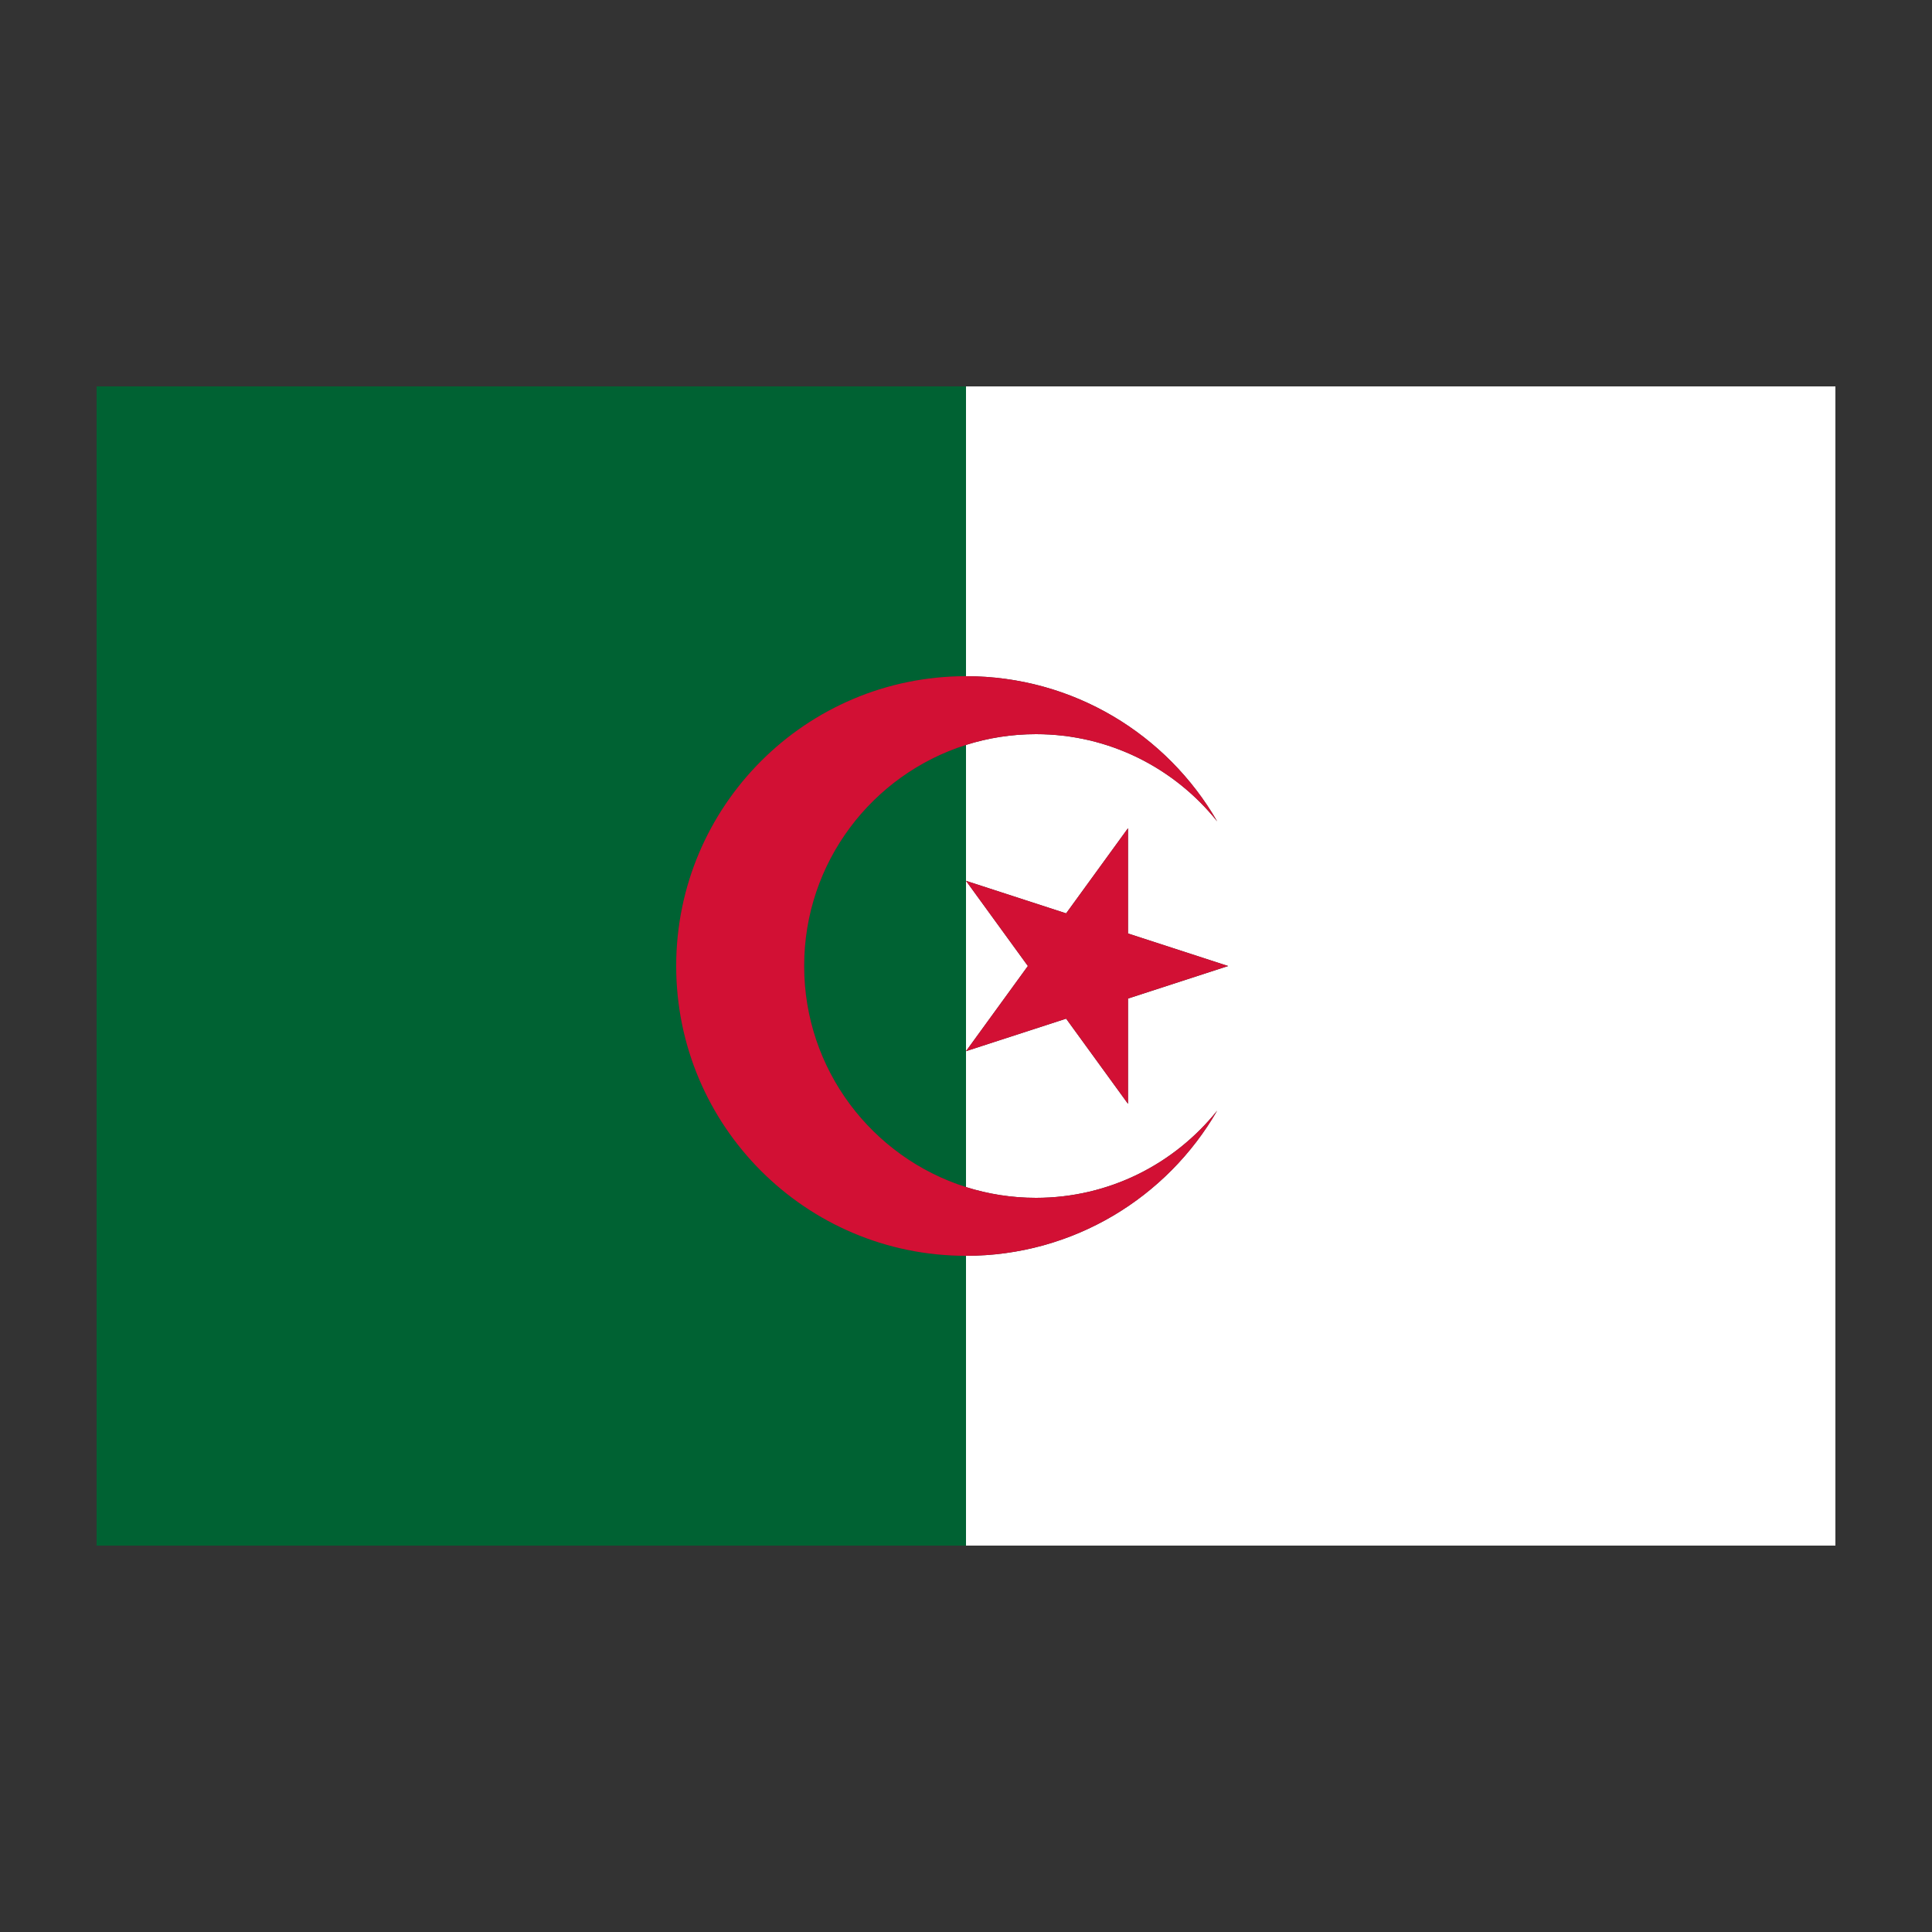<svg xmlns="http://www.w3.org/2000/svg" xmlns:xlink="http://www.w3.org/1999/xlink" version="1.1" x="0px" y="0px" viewBox="400 250 100 100" enable-background="new 400 250 100 100" xml:space="preserve"><rect x="400" y="250" width="100" height="100" fill="#333333" stroke="none"/><g><path fill="#FFFFFF" d="M450,270v15c5.558,0,10.409,3.022,13.001,7.514c-2.199-2.751-5.583-4.514-9.378-4.514   c-1.263,0-2.479,0.195-3.623,0.557v7.035l5.183,1.684l3.202-4.408v5.449l5.183,1.684l-5.183,1.684v5.449l-3.202-4.408L450,304.408   v7.035c1.144,0.361,2.36,0.557,3.623,0.557c3.795,0,7.179-1.763,9.378-4.514C460.409,311.978,455.558,315,450,315v15h45v-60H450z"></path><polygon fill="#FFFFFF" points="453.203,300 450,295.592 450,304.408  "></polygon><path fill="#006233" d="M441.623,300c0,5.364,3.521,9.906,8.377,11.443v-7.035v-8.816v-7.035   C445.144,290.093,441.623,294.635,441.623,300z"></path><path fill="#006233" d="M435,300c0-8.284,6.716-15,15-15v-15h-45v60h45v-15C441.716,315,435,308.284,435,300z"></path><path fill="#D21034" d="M435,300c0,8.284,6.716,15,15,15c5.558,0,10.409-3.022,13.001-7.514c-2.199,2.751-5.583,4.514-9.378,4.514   c-1.263,0-2.479-0.195-3.623-0.557c-4.856-1.537-8.377-6.079-8.377-11.443c0-5.365,3.521-9.907,8.377-11.443   c1.144-0.362,2.36-0.557,3.623-0.557c3.795,0,7.179,1.763,9.378,4.514C460.409,288.022,455.558,285,450,285   C441.716,285,435,291.716,435,300z"></path><polygon fill="#D21034" points="450,304.408 455.183,302.725 458.385,307.133 458.385,301.684 463.567,300 458.385,298.316    458.385,292.867 455.183,297.275 450,295.592 453.203,300  "></polygon></g></svg>